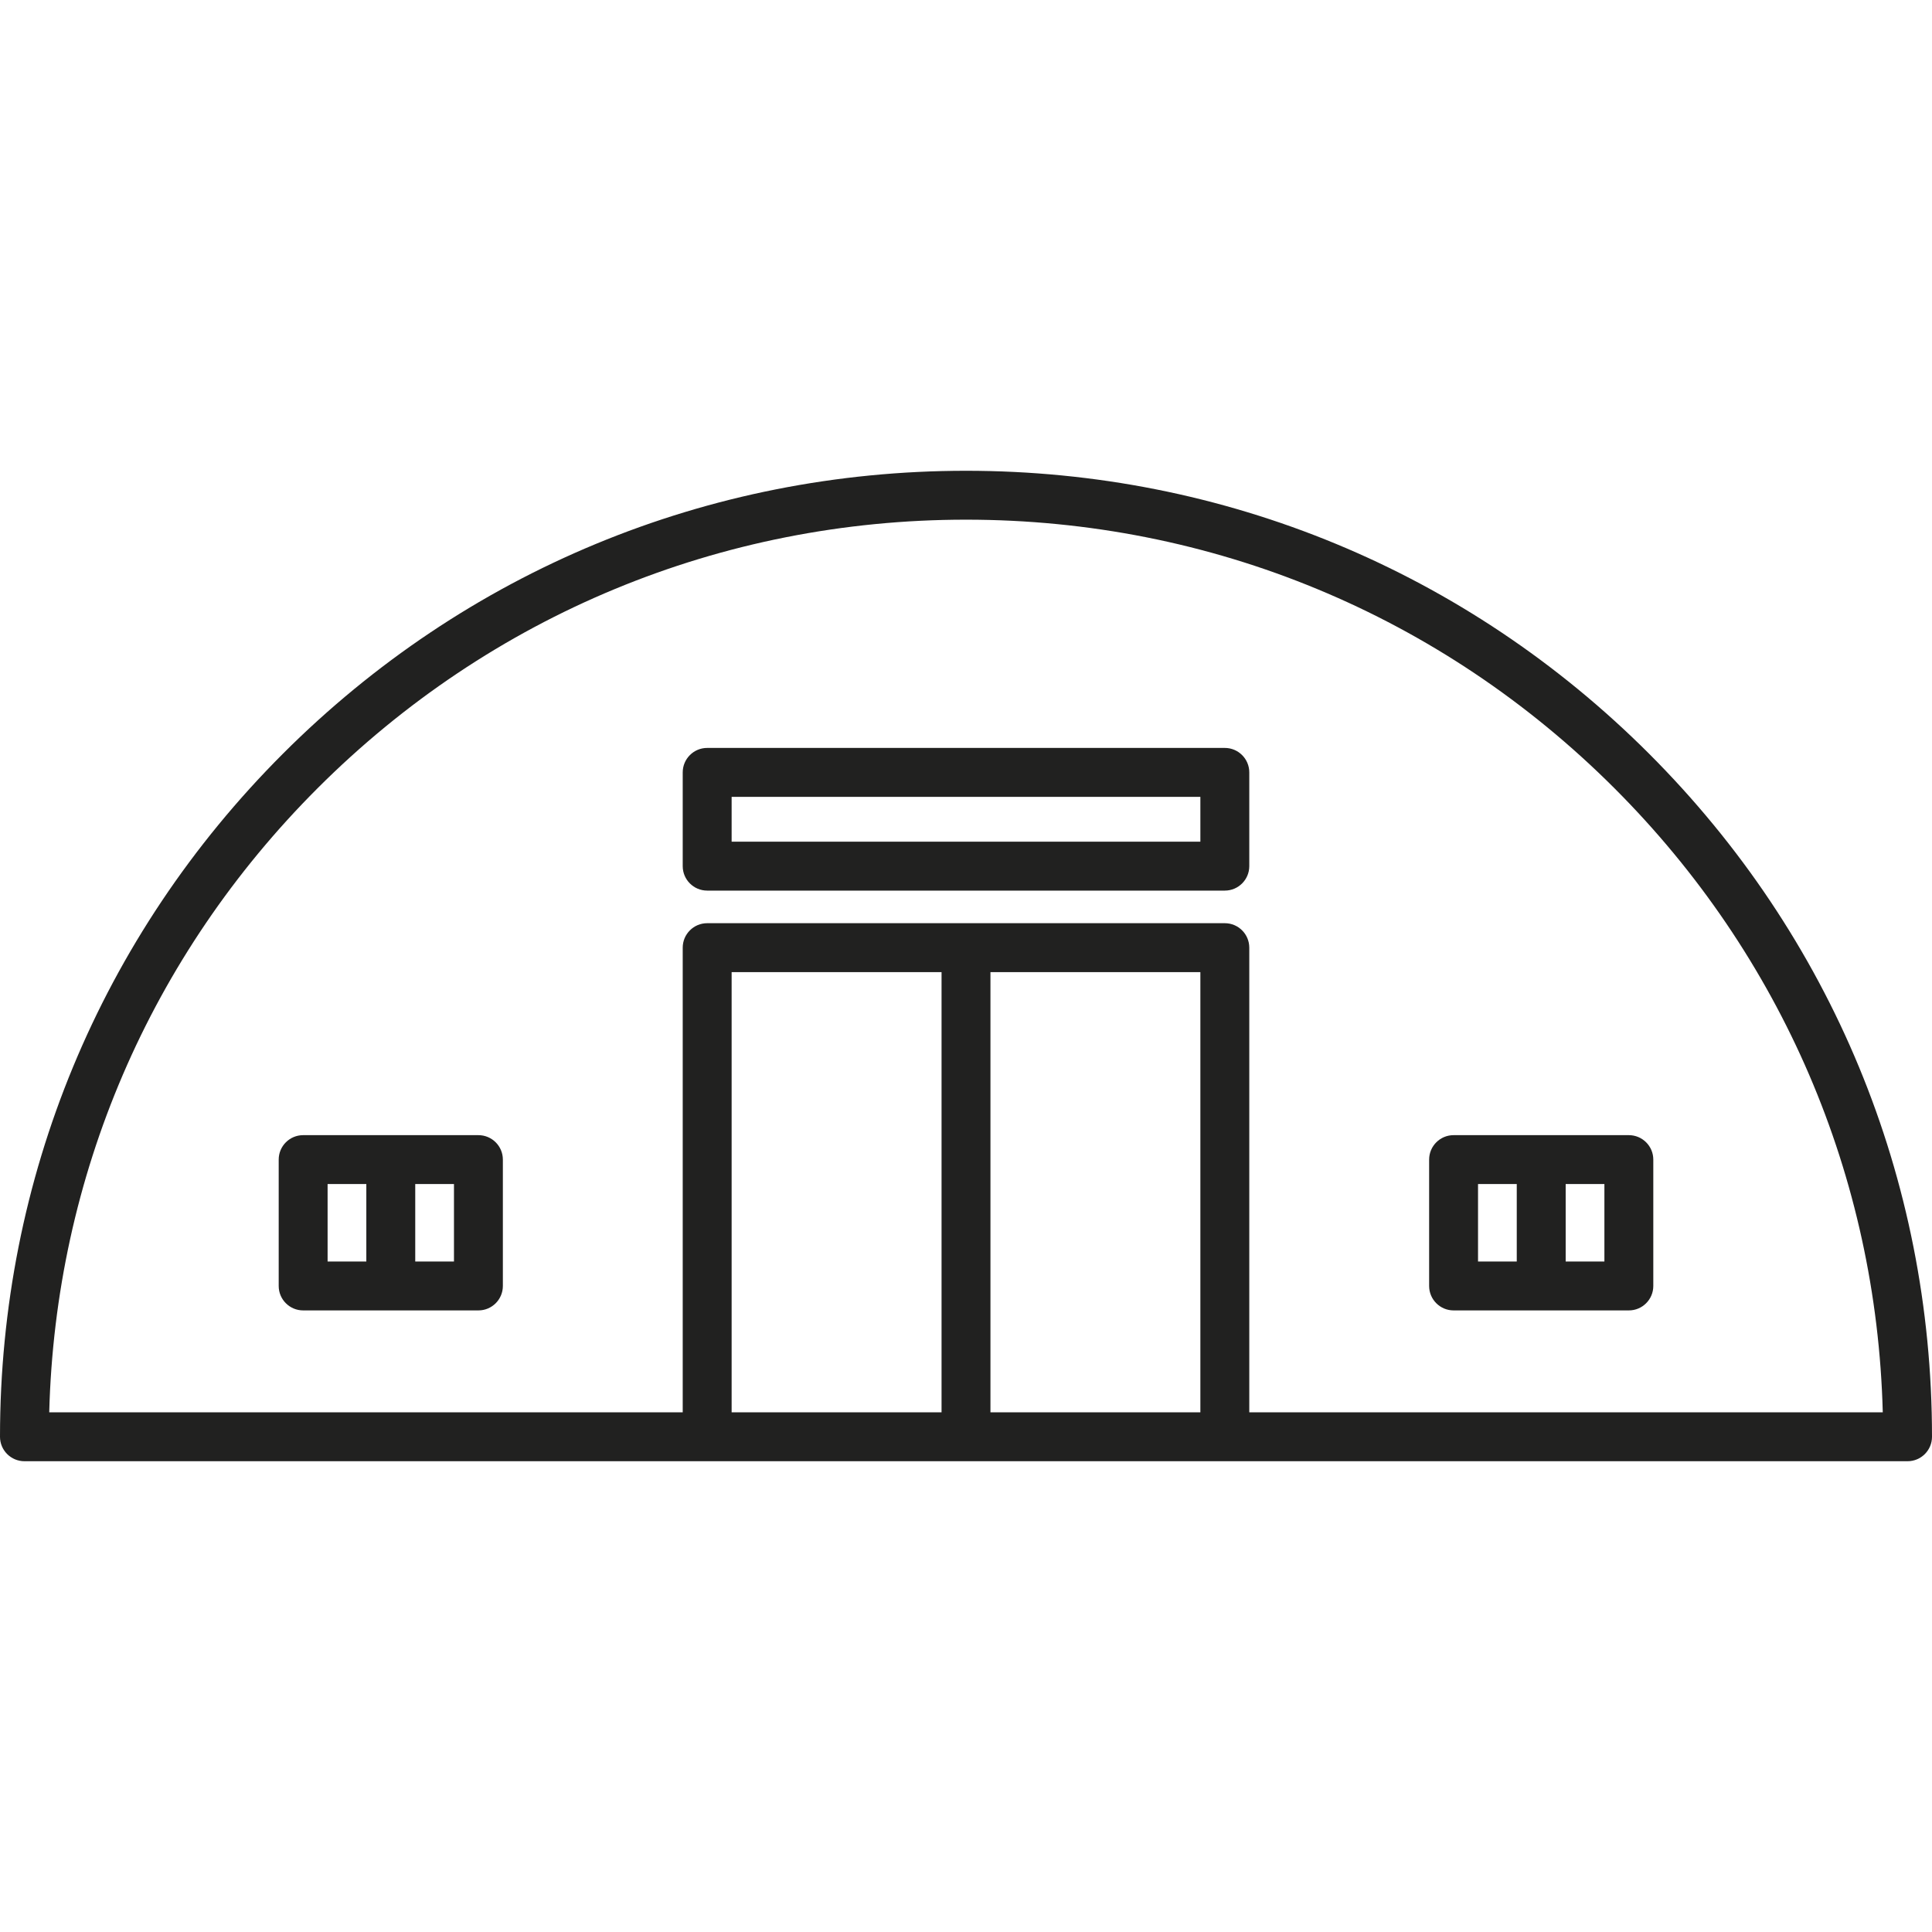 <svg width="110" height="110" viewBox="0 0 110 110" fill="none" xmlns="http://www.w3.org/2000/svg">
<path d="M93.891 42.913C83.502 32.525 69.691 26.804 55 26.804C40.309 26.804 26.497 32.525 16.109 42.913C5.721 53.301 0 67.113 0 81.804C0 82.573 0.624 83.196 1.392 83.196H108.608C109.376 83.196 110 82.573 110 81.804C110 67.113 104.279 53.301 93.891 42.913ZM68.344 80.411H56.392V55.348H68.344V80.411ZM53.608 80.411H41.656V55.348H53.608V80.411ZM71.129 80.411V53.956C71.129 53.187 70.505 52.563 69.736 52.563H40.264C39.495 52.563 38.871 53.187 38.871 53.956V80.411H2.803C3.152 66.985 8.545 54.415 18.078 44.882C27.94 35.02 41.053 29.588 55 29.588C68.947 29.588 82.059 35.02 91.922 44.882C101.455 54.416 106.848 66.985 107.197 80.411H71.129Z" fill="#212120"/>
<path d="M69.736 42.584H40.264C39.495 42.584 38.871 43.208 38.871 43.977V49.314C38.871 50.083 39.495 50.707 40.264 50.707H69.736C70.505 50.707 71.129 50.083 71.129 49.314V43.977C71.129 43.208 70.505 42.584 69.736 42.584ZM68.344 47.922H41.656V45.369H68.344V47.922Z" fill="#212120"/>
<path d="M27.239 64.631H17.26C16.491 64.631 15.868 65.254 15.868 66.023V73.217C15.868 73.986 16.491 74.609 17.26 74.609H27.239C28.008 74.609 28.631 73.986 28.631 73.217V66.023C28.631 65.254 28.008 64.631 27.239 64.631ZM18.652 67.415H20.857V71.825H18.652V67.415ZM25.847 71.825H23.642V67.415H25.847V71.825Z" fill="#212120"/>
<path d="M81.369 66.023V73.217C81.369 73.986 81.992 74.609 82.761 74.609H92.74C93.509 74.609 94.132 73.986 94.132 73.217V66.023C94.132 65.254 93.509 64.631 92.74 64.631H82.761C81.992 64.631 81.369 65.254 81.369 66.023ZM91.348 71.825H89.143V67.415H91.348V71.825ZM84.153 67.415H86.358V71.825H84.153V67.415Z" fill="#212120"/>
</svg>

